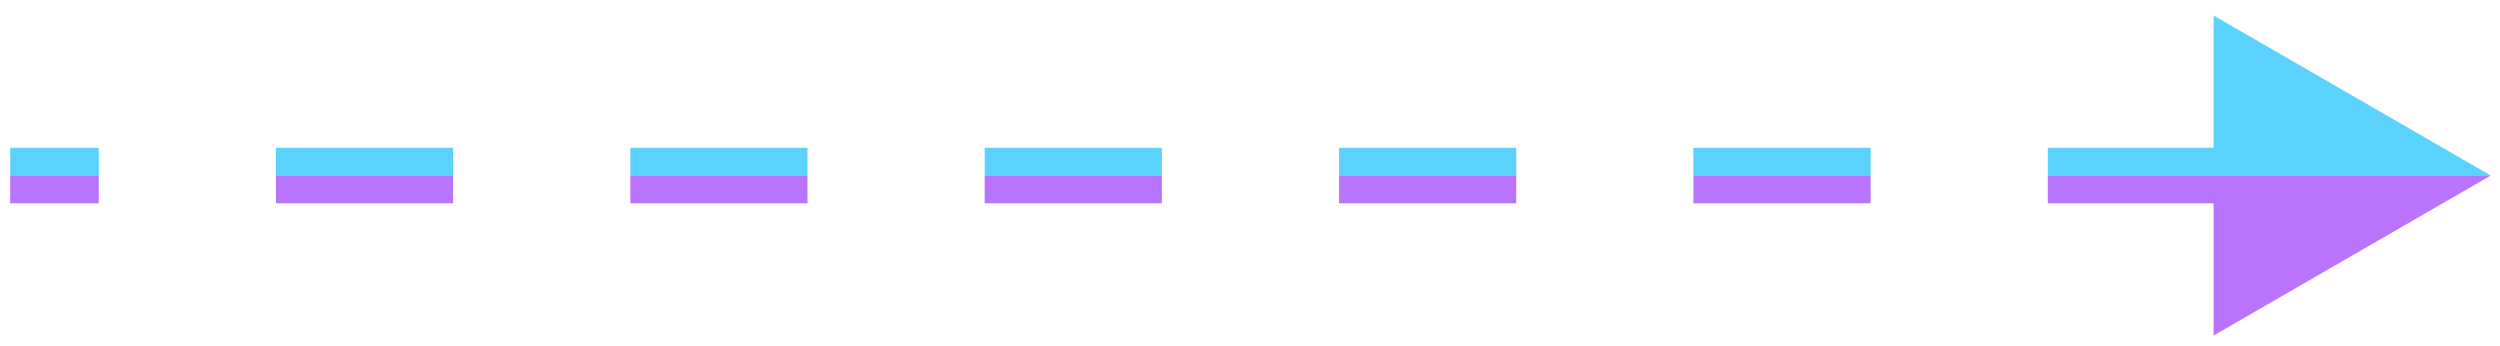 <svg width="123" height="17" viewBox="0 0 123 17" fill="none" xmlns="http://www.w3.org/2000/svg">
<path d="M122.545 8.636L108.909 16.509L108.909 0.764L122.545 8.636ZM109.469 10L100.751 10L100.751 7.273L109.469 7.273L109.469 10ZM92.034 10L83.316 10L83.316 7.273L92.034 7.273L92.034 10ZM74.599 10L65.881 10L65.881 7.273L74.599 7.273L74.599 10ZM57.164 10L48.446 10L48.446 7.273L57.164 7.273L57.164 10ZM39.729 10L31.011 10L31.011 7.273L39.729 7.273L39.729 10ZM22.294 10L13.576 10L13.576 7.273L22.294 7.273L22.294 10ZM4.859 10L0.5 10L0.5 7.273L4.859 7.273L4.859 10Z" fill="url(#paint0_linear_525_855)" fill-opacity="0.7"/>
<defs>
<linearGradient id="paint0_linear_525_855" x1="109.12" y1="8.636" x2="109.12" y2="8.637" gradientUnits="userSpaceOnUse">
<stop stop-color="#15BFFD"/>
<stop offset="1" stop-color="#9C37FD"/>
</linearGradient>
</defs>
</svg>
